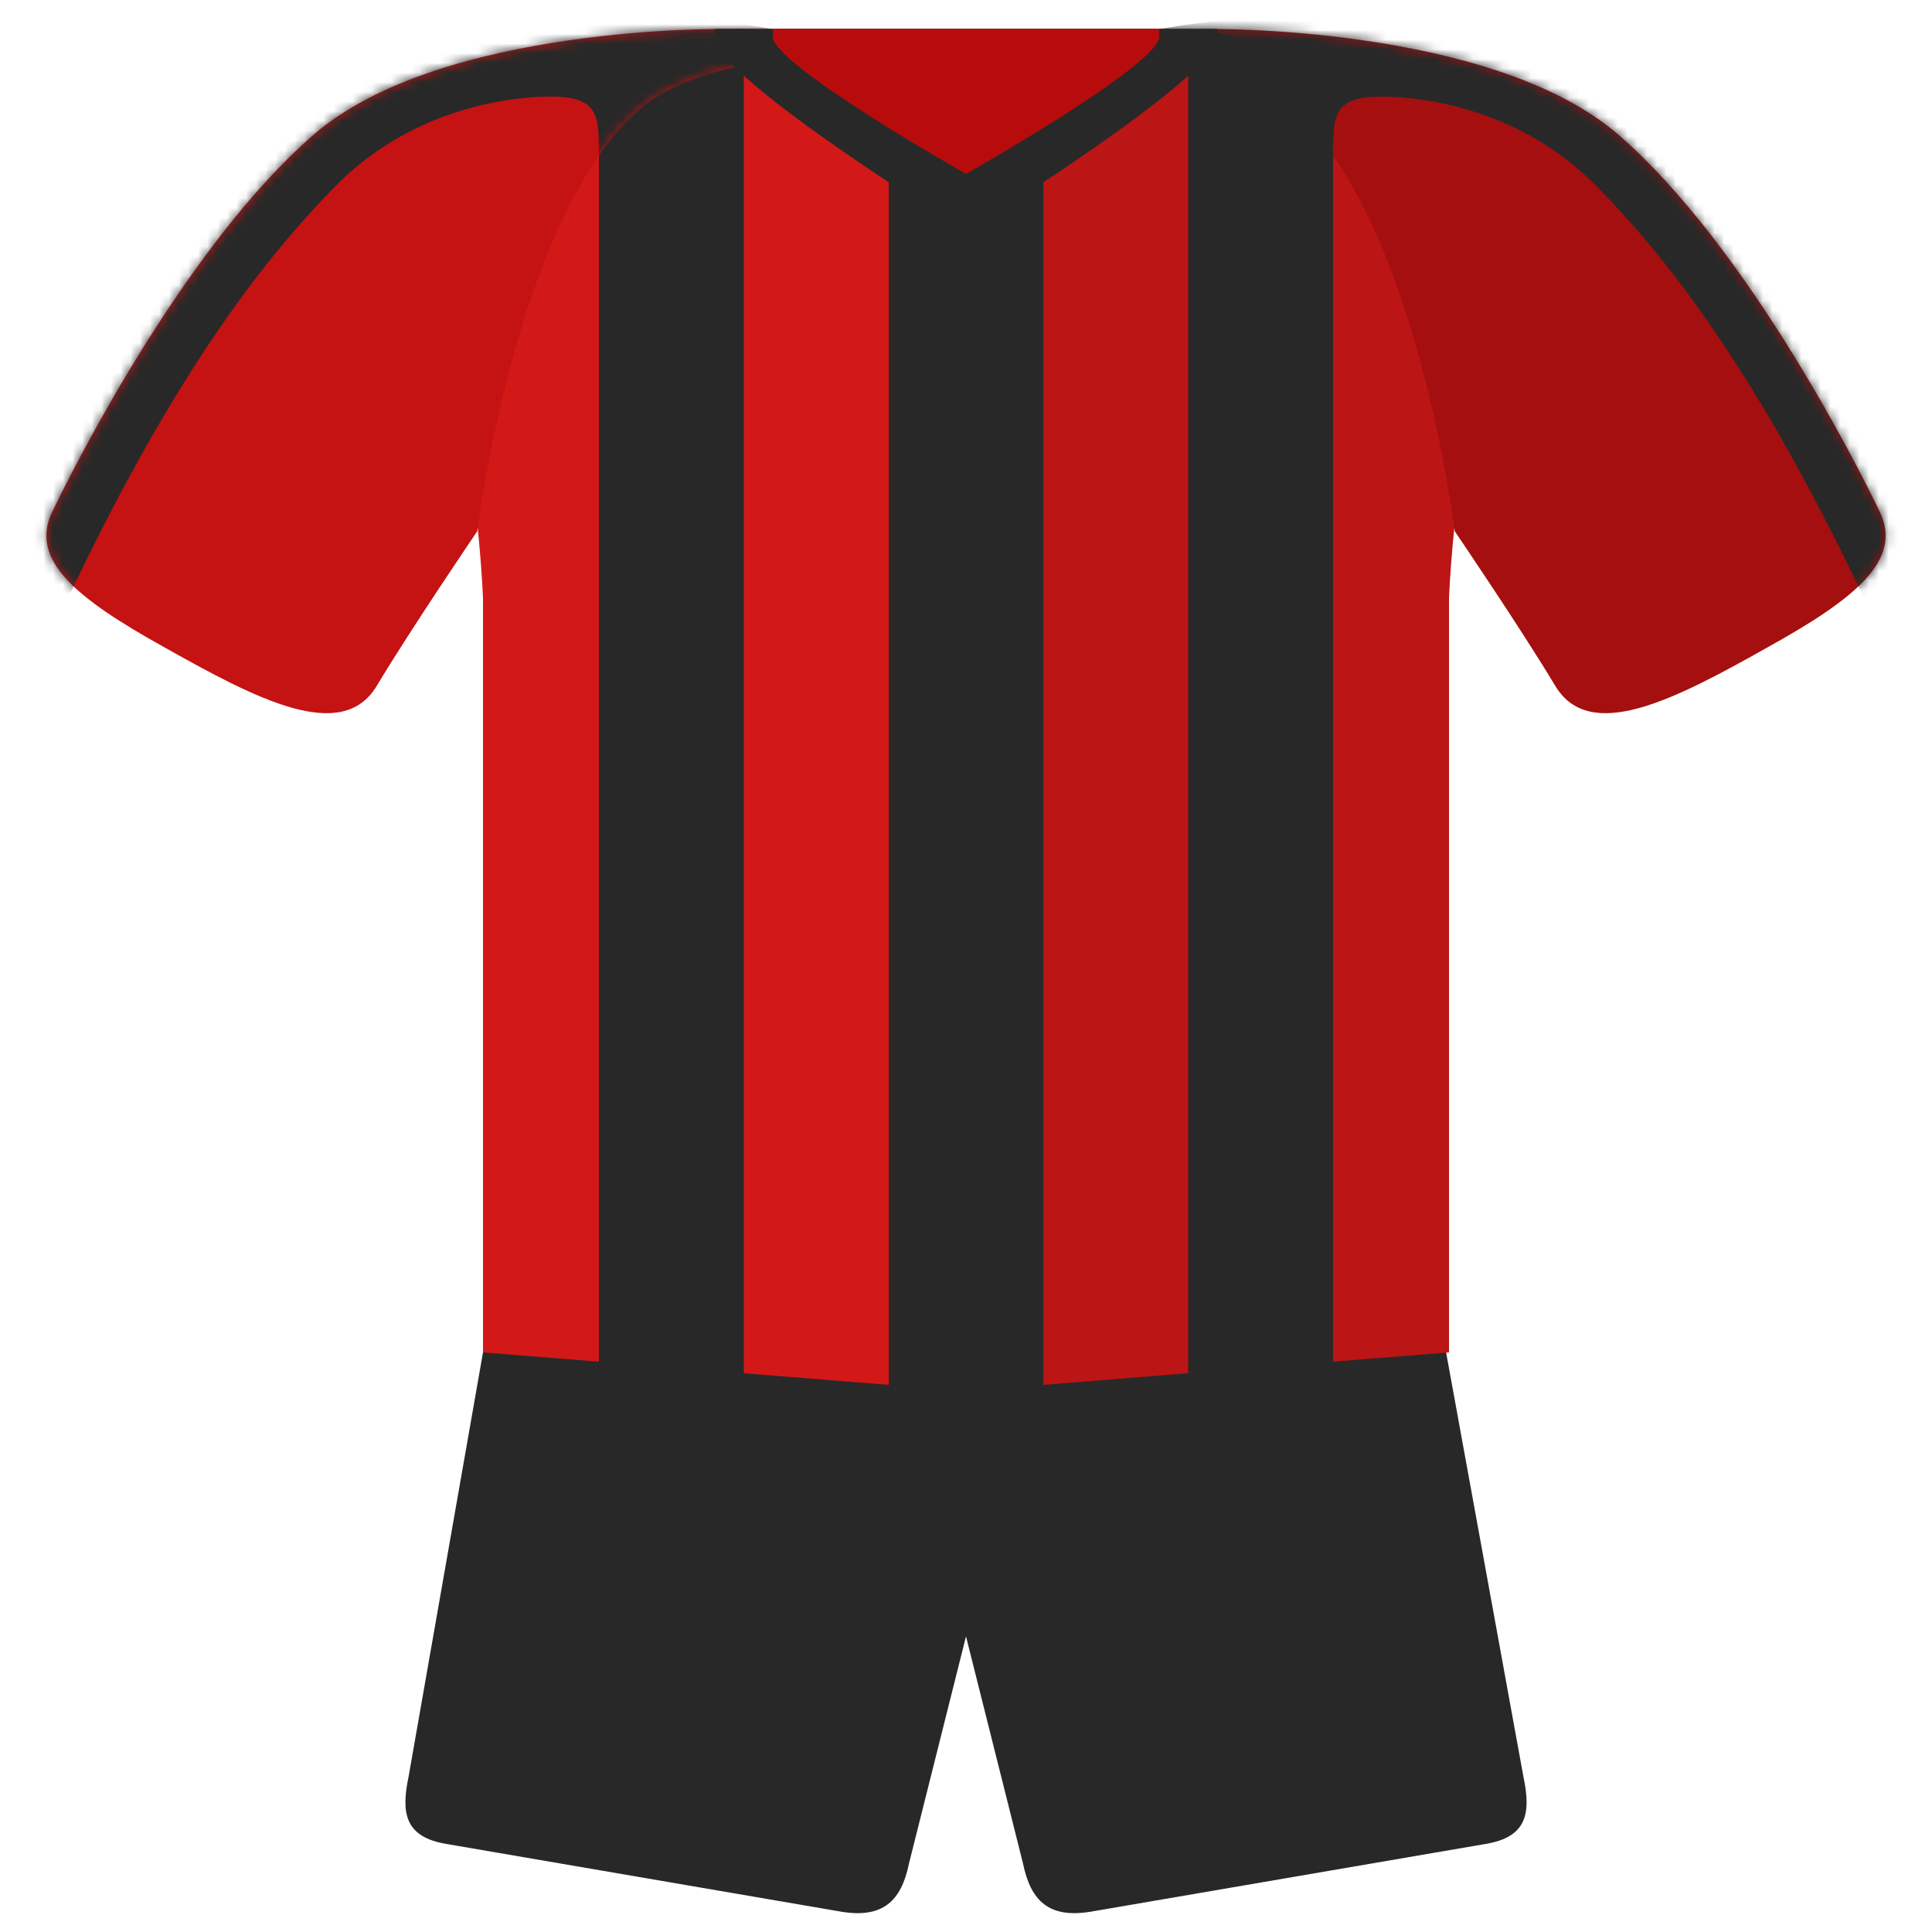 <?xml version="1.0" encoding="utf-8"?>
<!-- Generator: Adobe Illustrator 25.0.1, SVG Export Plug-In . SVG Version: 6.00 Build 0)  -->
<svg version="1.1" id="Layer_1" xmlns="http://www.w3.org/2000/svg" xmlns:xlink="http://www.w3.org/1999/xlink" x="0px" y="0px"
	 viewBox="0 0 200 200" style="enable-background:new 0 0 200 200;" xml:space="preserve">
<g id="Premier-League_x2F_Bournemouth">
	<g id="Kit" transform="translate(4, 3)">
		<path id="inside-neck" style="fill-rule:evenodd;clip-rule:evenodd;fill:#D31818;" d="M115,0H77v0.8C77,3.7,96,15,96,15
			s19-11.3,19-14.2V0z"/>
		<path id="shorts" style="fill-rule:evenodd;clip-rule:evenodd;fill:#282828;" d="M96,137h49.7l8,43.9c0.8,3.8,0.4,6.3-4,7l-40.8,7
			c-4.3,0.7-6.2-1.1-7-5l-6-23.9L96,137z"/>
		<path id="shorts_1_" style="fill-rule:evenodd;clip-rule:evenodd;fill:#282828;" d="M96,137H46l-7.7,43.9c-0.8,3.8-0.4,6.3,4,7
			l40.8,7c4.3,0.7,6.2-1.1,7-5l6-23.9L96,137z"/>
		<path id="top-highlight" style="fill-rule:evenodd;clip-rule:evenodd;fill:#BB1515;" d="M96,0c14.8,0,23.1,0,25,0
			c4.3,0.1,26.4,1.3,41,10.1C147.2,21.8,146,59,146,59v78l-50,4V0z"/>
		<path id="top-highlight_1_" style="fill-rule:evenodd;clip-rule:evenodd;fill:#D31818;" d="M96,0C81.2,0,72.9,0,71,0
			c-4.3,0.1-26.4,1.3-41,10.1C44.8,21.8,46,59,46,59v78l50,4V0z"/>
		<path id="stripe" style="fill-rule:evenodd;clip-rule:evenodd;fill:#282828;" d="M73,0v147H58V13.7c0-3,1.2-6.1,3.8-9.1S68,0,73,0
			z"/>
		<polygon id="stripe_1_" style="fill-rule:evenodd;clip-rule:evenodd;fill:#282828;" points="96,15 104,15 104,143 96,143"/>
		<polygon id="stripe_2_" style="fill-rule:evenodd;clip-rule:evenodd;fill:#282828;" points="88,15 96,15 96,143 88,143"/>
		<g id="arm-fill" transform="translate(96, 0)">
			<g id="Mask">
				<path id="path-1_1_" style="fill-rule:evenodd;clip-rule:evenodd;fill:#A50F0F;" d="M0,0h24.7c0,0,29.7-0.5,42.9,11
					c13.2,11.5,24.6,34,27,39C97,55,92,59,83,64c-9.6,5.4-18.4,10-22,4c-3.6-6-10.4-16-10.4-16S46.7,20,34.1,8.6C24.7,0,0,3.5,0,3.5
					V0z"/>
			</g>
			<defs>
				<filter id="Adobe_OpacityMaskFilter" filterUnits="userSpaceOnUse" x="19" y="-1.4" width="79" height="60.4">
					<feColorMatrix  type="matrix" values="1 0 0 0 0  0 1 0 0 0  0 0 1 0 0  0 0 0 1 0"/>
				</filter>
			</defs>
			<mask maskUnits="userSpaceOnUse" x="19" y="-1.4" width="79" height="60.4" id="mask-2_1_">
				<g style="filter:url(#Adobe_OpacityMaskFilter);">
					<path id="path-1_2_" style="fill-rule:evenodd;clip-rule:evenodd;fill:#FFFFFF;" d="M0,0h24.7c0,0,29.7-0.5,42.9,11
						c13.2,11.5,24.6,34,27,39C97,55,92,59,83,64c-9.6,5.4-18.4,10-22,4c-3.6-6-10.4-16-10.4-16S46.7,20,34.1,8.6
						C24.7,0,0,3.5,0,3.5V0z"/>
				</g>
			</mask>
			<path id="Fill-1" style="mask:url(#mask-2_1_);fill-rule:evenodd;clip-rule:evenodd;fill:#282828;" d="M93,59c-9-19-18-33-28-43
				c-7.4-7.4-17-9-22-9s-5,2-5,6C38,23,18.4,2.6,19,2c0.7-0.7,1-1.3,1-2c40-6.7,66,11.3,78,54C95.4,56.3,93.8,57.9,93,59z"/>
		</g>
		<g id="arm-fill_1_" transform="translate(48, 35.5) scale(-1, 1) translate(-48, -35.5) ">
			<g id="Mask_1_">
				<path id="path-3_1_" style="fill-rule:evenodd;clip-rule:evenodd;fill:#C51212;" d="M0,0h24.7c0,0,29.7-0.5,42.9,11
					c13.2,11.5,24.6,34,27,39C97,55,92,59,83,64c-9.6,5.4-18.4,10-22,4c-3.6-6-10.4-16-10.4-16S46.7,20,34.1,8.6C24.7,0,0,3.5,0,3.5
					V0z"/>
			</g>
			<defs>
				<filter id="Adobe_OpacityMaskFilter_1_" filterUnits="userSpaceOnUse">
					<feColorMatrix  type="matrix" values="1 0 0 0 0  0 1 0 0 0  0 0 1 0 0  0 0 0 1 0"/>
				</filter>
			</defs>
			<mask maskUnits="userSpaceOnUse" id="mask-4_1_">
				<g style="filter:url(#Adobe_OpacityMaskFilter_1_);">
					<path id="path-3_2_" style="fill-rule:evenodd;clip-rule:evenodd;fill:#FFFFFF;" d="M0,0h24.7c0,0,29.7-0.5,42.9,11
						c13.2,11.5,24.6,34,27,39C97,55,92,59,83,64c-9.6,5.4-18.4,10-22,4c-3.6-6-10.4-16-10.4-16S46.7,20,34.1,8.6
						C24.7,0,0,3.5,0,3.5V0z"/>
				</g>
			</mask>
			<path id="Fill-1_1_" style="mask:url(#mask-4_1_);fill-rule:evenodd;clip-rule:evenodd;fill:#282828;" d="M93,59
				c-9-19-18-33-28-43c-7.4-7.4-17-9-22-9s-5,2-5,6C38,23,18.4,2.6,19,2c0.7-0.7,1-1.3,1-2c40-6.7,66,11.3,78,54
				C95.4,56.3,93.8,57.9,93,59z"/>
		</g>
		<path id="stripe_3_" style="fill-rule:evenodd;clip-rule:evenodd;fill:#282828;" d="M119,0c4.8,0.3,8.5,2,11,5s3.8,5.7,4,8v134
			h-15V0z"/>
		<path id="colar" style="fill-rule:evenodd;clip-rule:evenodd;fill:#282828;" d="M122,0L70,0v0.9C70,5,96,21,96,21s26-16,26-20.1V0
			z"/>
		<path id="inside-neck_1_" style="fill-rule:evenodd;clip-rule:evenodd;fill:#B80C0C;" d="M116,0H76v0.8C76,3.7,96,15,96,15
			s20-11.3,20-14.2V0z"/>
	</g>
</g>
</svg>